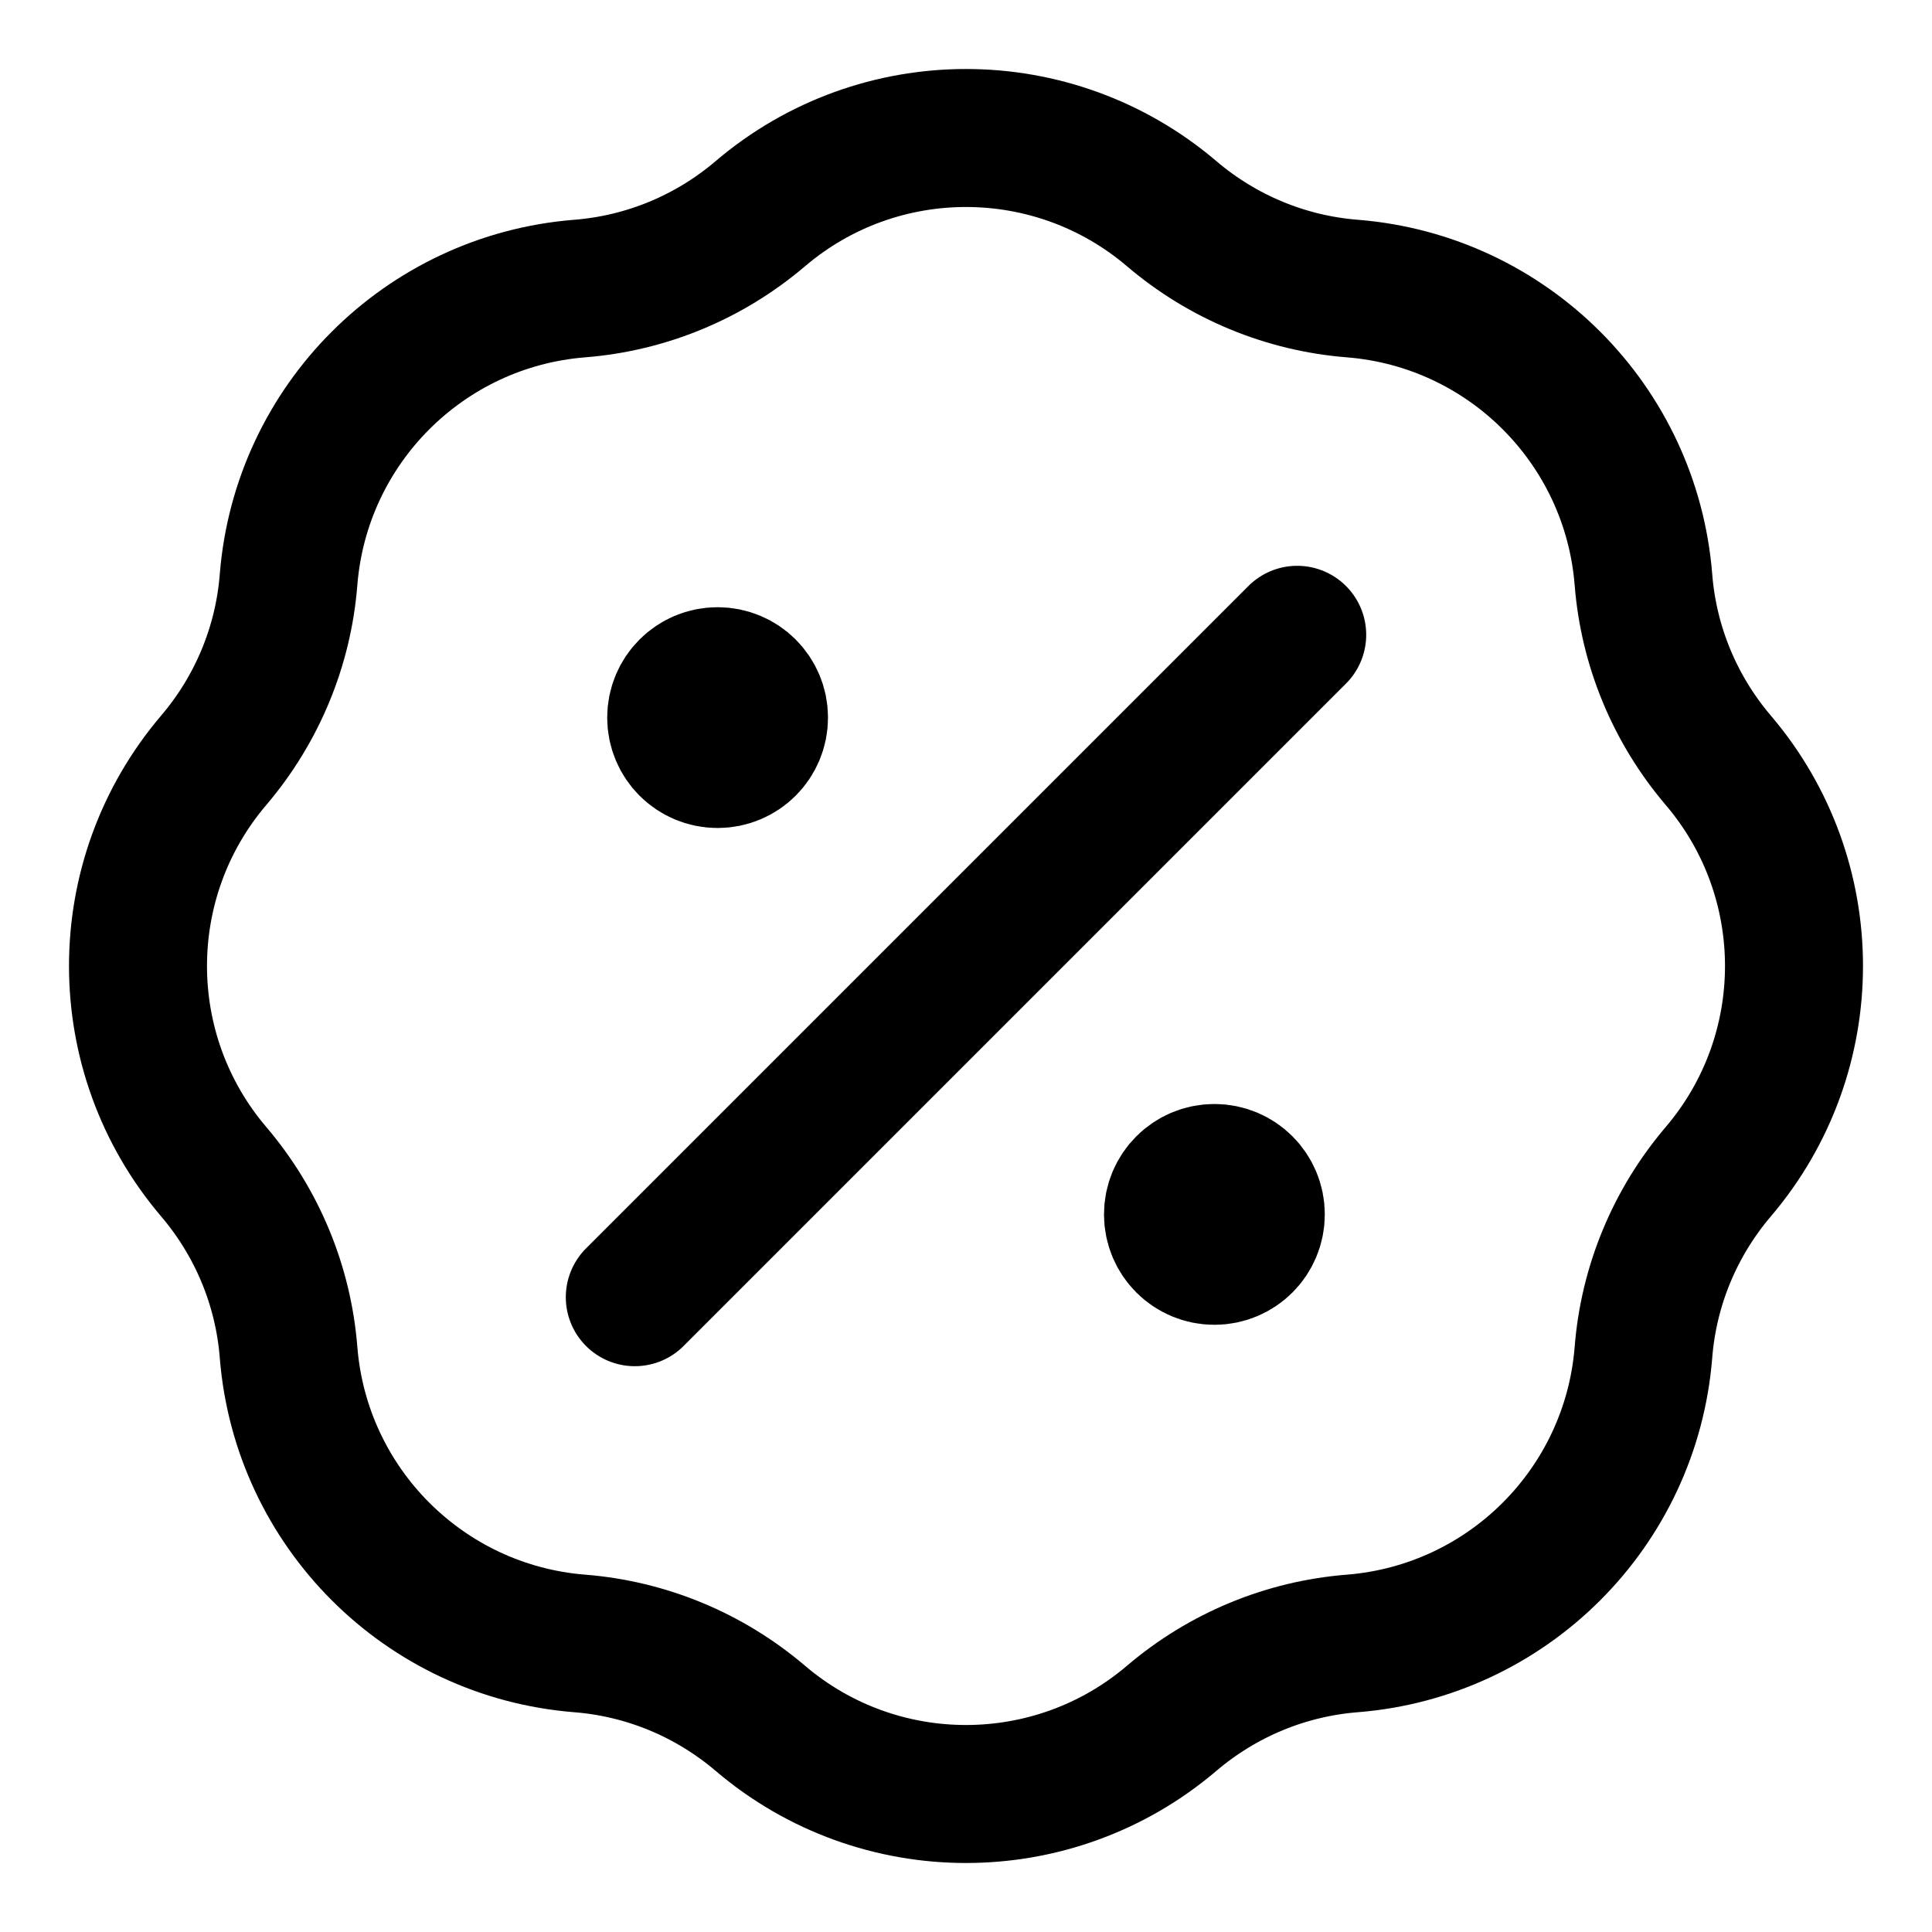 <svg width="14" height="14" viewBox="0 0 14 14" fill="none" xmlns="http://www.w3.org/2000/svg">
<path d="M5.2 5.2H5.206M8.8 8.8H8.806M9.4 4.6L4.6 9.4M4.2 2.091C4.683 2.053 5.14 1.863 5.509 1.549C6.368 0.817 7.632 0.817 8.491 1.549C8.86 1.863 9.317 2.053 9.8 2.091C10.925 2.181 11.819 3.075 11.909 4.2C11.947 4.683 12.137 5.14 12.451 5.509C13.183 6.368 13.183 7.632 12.451 8.491C12.137 8.86 11.947 9.317 11.909 9.8C11.819 10.925 10.925 11.819 9.8 11.909C9.317 11.947 8.86 12.137 8.491 12.451C7.632 13.183 6.368 13.183 5.509 12.451C5.14 12.137 4.683 11.947 4.2 11.909C3.075 11.819 2.181 10.925 2.091 9.8C2.053 9.317 1.863 8.86 1.549 8.491C0.817 7.632 0.817 6.368 1.549 5.509C1.863 5.14 2.053 4.683 2.091 4.2C2.181 3.075 3.075 2.181 4.2 2.091ZM5.5 5.2C5.5 5.366 5.366 5.5 5.2 5.5C5.034 5.5 4.9 5.366 4.9 5.2C4.9 5.034 5.034 4.9 5.2 4.9C5.366 4.9 5.5 5.034 5.5 5.2ZM9.1 8.8C9.1 8.966 8.966 9.1 8.8 9.1C8.634 9.1 8.5 8.966 8.5 8.8C8.5 8.634 8.634 8.5 8.8 8.5C8.966 8.5 9.1 8.634 9.1 8.8Z" stroke="black" stroke-linecap="round" stroke-linejoin="round"/>
</svg>
